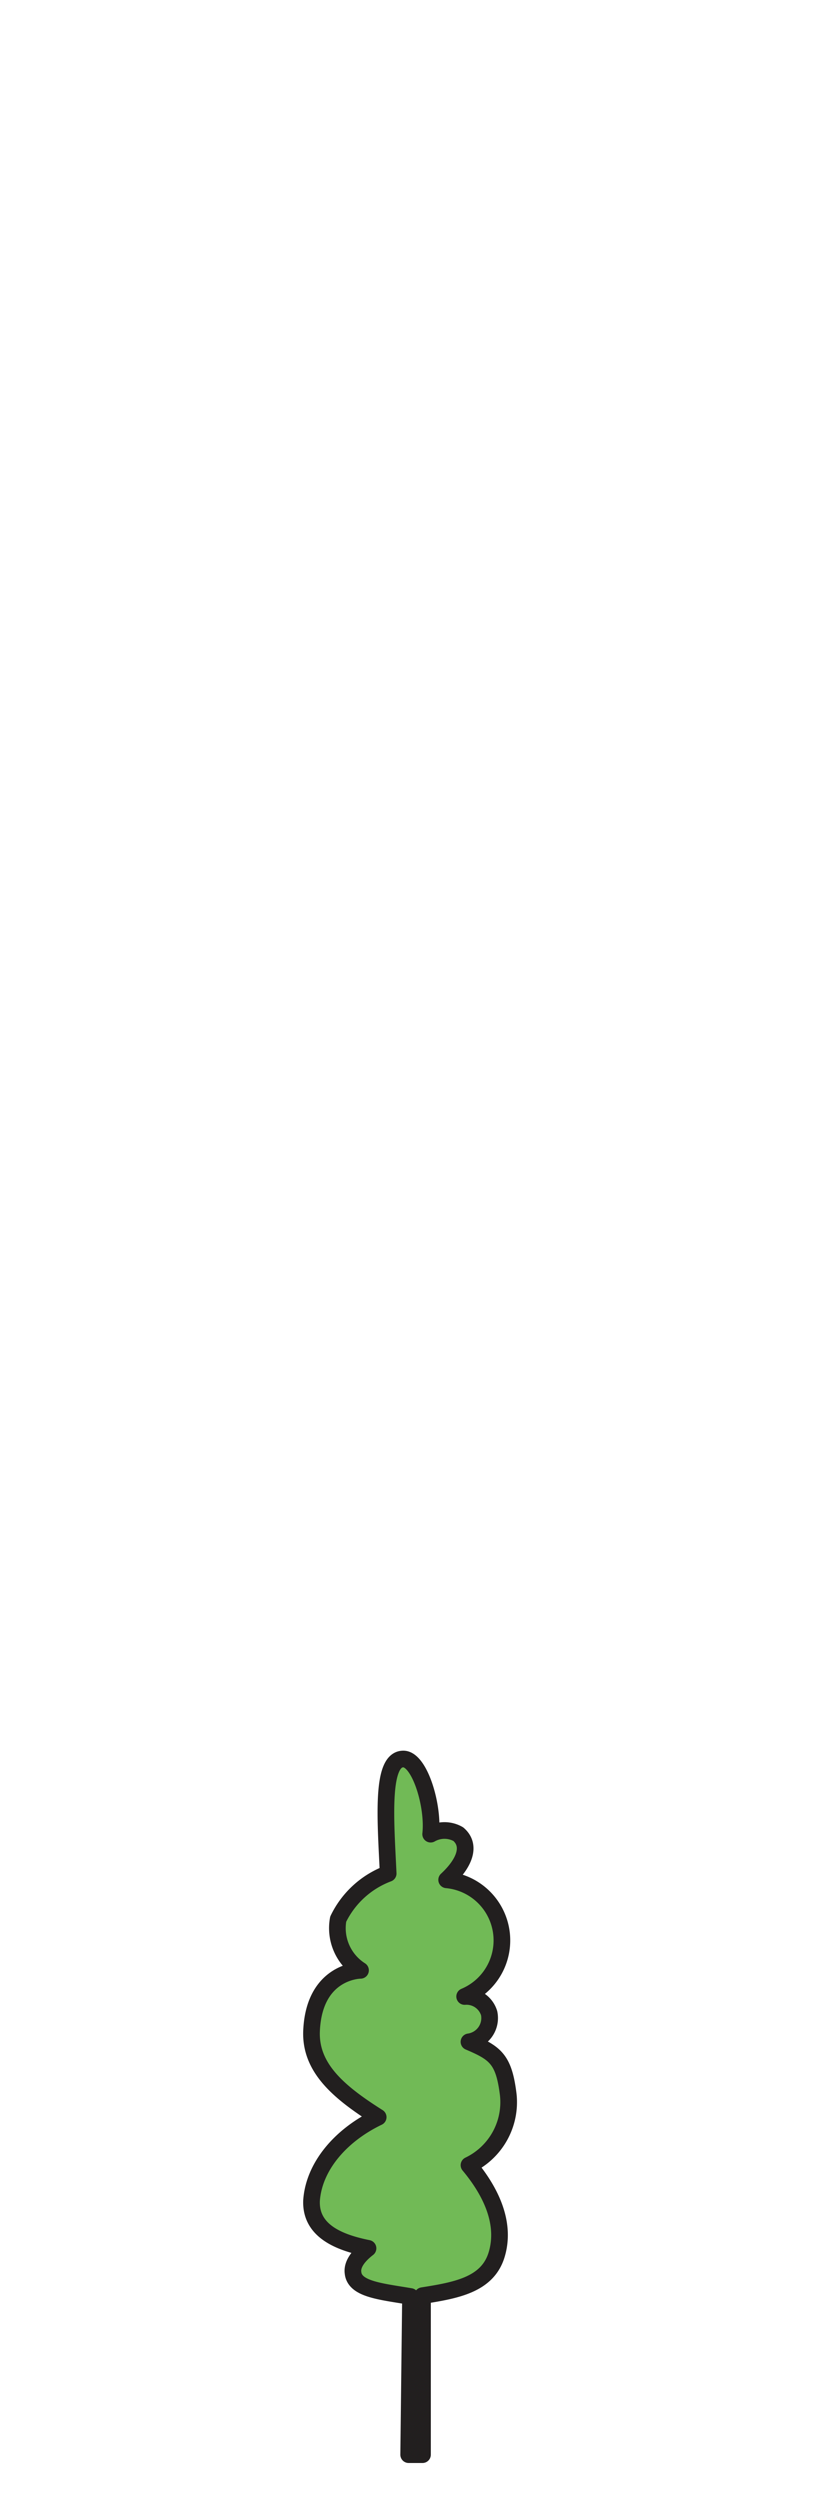 <svg id="Layer_1" data-name="Layer 1" xmlns="http://www.w3.org/2000/svg" viewBox="0 0 50 150"><defs><style>.cls-1{fill:#71ba56;stroke:#221f1f;stroke-linecap:round;stroke-linejoin:round;}</style></defs><path class="cls-1" d="M24.64,137.79l-.11,9.49h.83l0-9.54c2-.32,3.9-.64,4.45-2.46.49-1.62-.06-3.45-1.66-5.37a4.19,4.19,0,0,0,2.36-4.21c-.26-2.14-.76-2.51-2.36-3.19a1.44,1.44,0,0,0,1.21-1.72,1.42,1.42,0,0,0-1.47-1,3.65,3.65,0,0,0-1.08-7c1.08-1,1.49-2.06.7-2.74a1.67,1.67,0,0,0-1.66,0c.19-1.7-.66-4.51-1.64-4.51-1.36,0-1.06,3.66-.91,6.87a5.46,5.46,0,0,0-3,2.74,3,3,0,0,0,1.34,3.07c-.11,0-2.79.08-2.94,3.64-.09,2.22,1.64,3.68,4,5.17-2.31,1.11-3.86,3-4,5-.08,1.85,1.7,2.53,3.39,2.87-.2.16-1,.77-.9,1.47C21.29,137.36,22.87,137.49,24.64,137.79Z"/></svg>